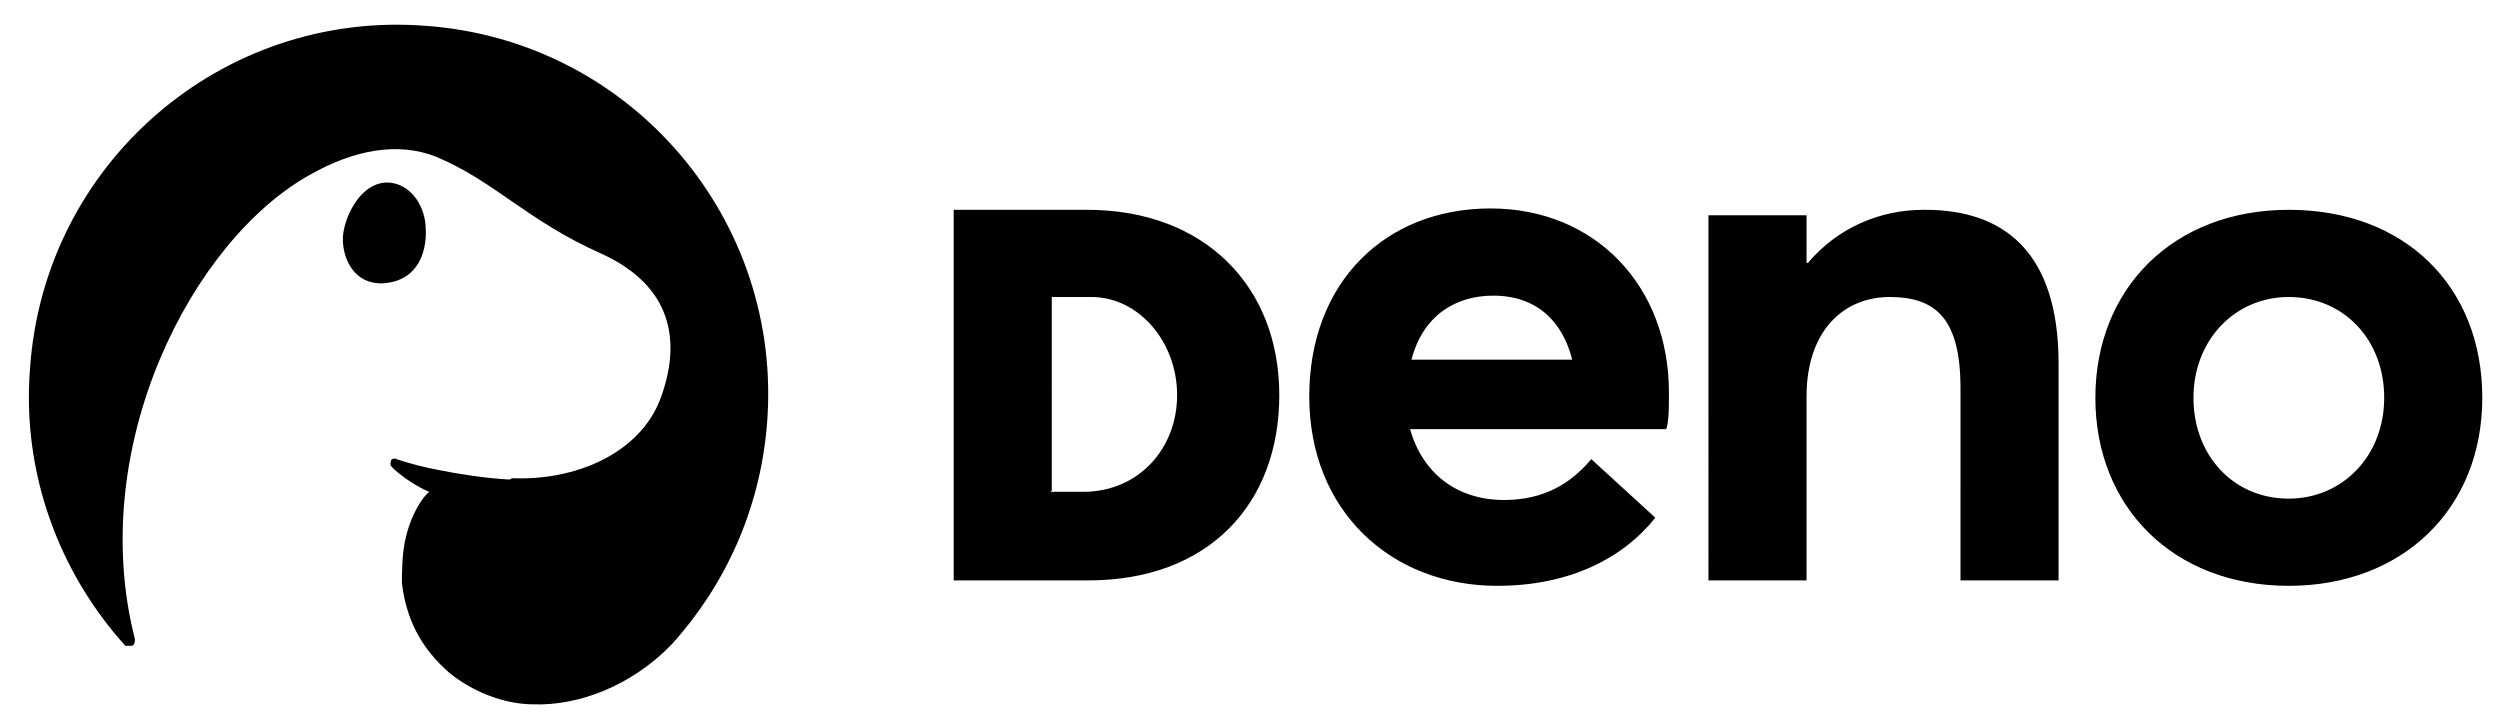 <svg
  xmlns="http://www.w3.org/2000/svg"
  viewBox="0 0 183.5 53.3"
  fill-rule="evenodd"
  xmlns:v="https://vecta.io/nano"
>
  <path
    fill="#000"
    d="M122.5 28.9c0 .9 0 2.1-.2 2.6h-18.8c.9 3.2 3.4 5.2 6.9 5.2 2.9 0 4.9-1.2 6.4-3l4.7 4.3c-2.3 2.9-6.2 5-11.6 5-7.8 0-13.8-5.5-13.8-13.9s5.6-13.8 13.3-13.8 13.1 5.7 13.1 13.5zm-12.9-7.2c-2.9 0-5.2 1.6-6 4.7h11.8c-.7-2.8-2.6-4.7-5.8-4.7zm31.7-6.3c5.8 0 9.8 3.1 9.8 11.3v15.9h-7.2V28.5c0-5.1-1.8-6.7-5.2-6.7s-6.1 2.5-6.1 7.3v13.5h-7.2V15.8h7.2v3.5h.1c2.2-2.6 5.3-3.9 8.5-3.9zM168 43c-8.5 0-14.2-5.8-14.2-13.8s5.7-13.8 14.2-13.8 14.2 5.6 14.2 13.8S176.3 43 168 43zm0-6.4c3.9 0 7-3.1 7-7.4s-3-7.4-7-7.4-7 3.2-7 7.4 2.9 7.4 7 7.4zm-98 6V15.4h9.8c8.6 0 14.1 5.6 14.1 13.6s-5.2 13.6-14 13.6H70zm7.1-6.5h2.4c4.1 0 6.9-3.2 6.9-7.1s-2.8-7.2-6.3-7.2h-2.9V36zm-39.5-1c4.6.2 9.4-1.8 10.9-5.9s.9-8.2-4.4-10.6c-5.4-2.4-7.8-5.3-12.1-7.1-2.8-1.1-6-.5-9.2 1.3-8.7 4.8-16.5 20-12.9 34.1 0 .2 0 .4-.2.5h-.5c-4.8-5.3-7.6-12.6-7-20.3C3.2 12 16.3.7 31.3 1.9c15 1.1 26.2 14.2 25 29.2-.5 6.3-3.1 11.9-7 16.2-3 3.1-6.9 4.5-10.1 4.4-2.3 0-4.6-1-6.2-2.3-2.2-1.9-3.2-4.1-3.5-6.6 0-.6 0-2.3.3-3.4.2-.9.8-2.5 1.7-3.3-1-.4-2.4-1.4-2.8-1.9-.1-.1 0-.3 0-.4s.3-.2.4-.1c.9.3 2 .6 3.1.8 1.5.3 3.4.6 5.2.7zm-9.4-21.7c1.5-.1 2.7 1.1 3 2.8.3 2.2-.5 4.5-3.2 4.6-2.3 0-3-2.3-2.8-3.7s1.3-3.6 3.1-3.7z"
  />
</svg>
